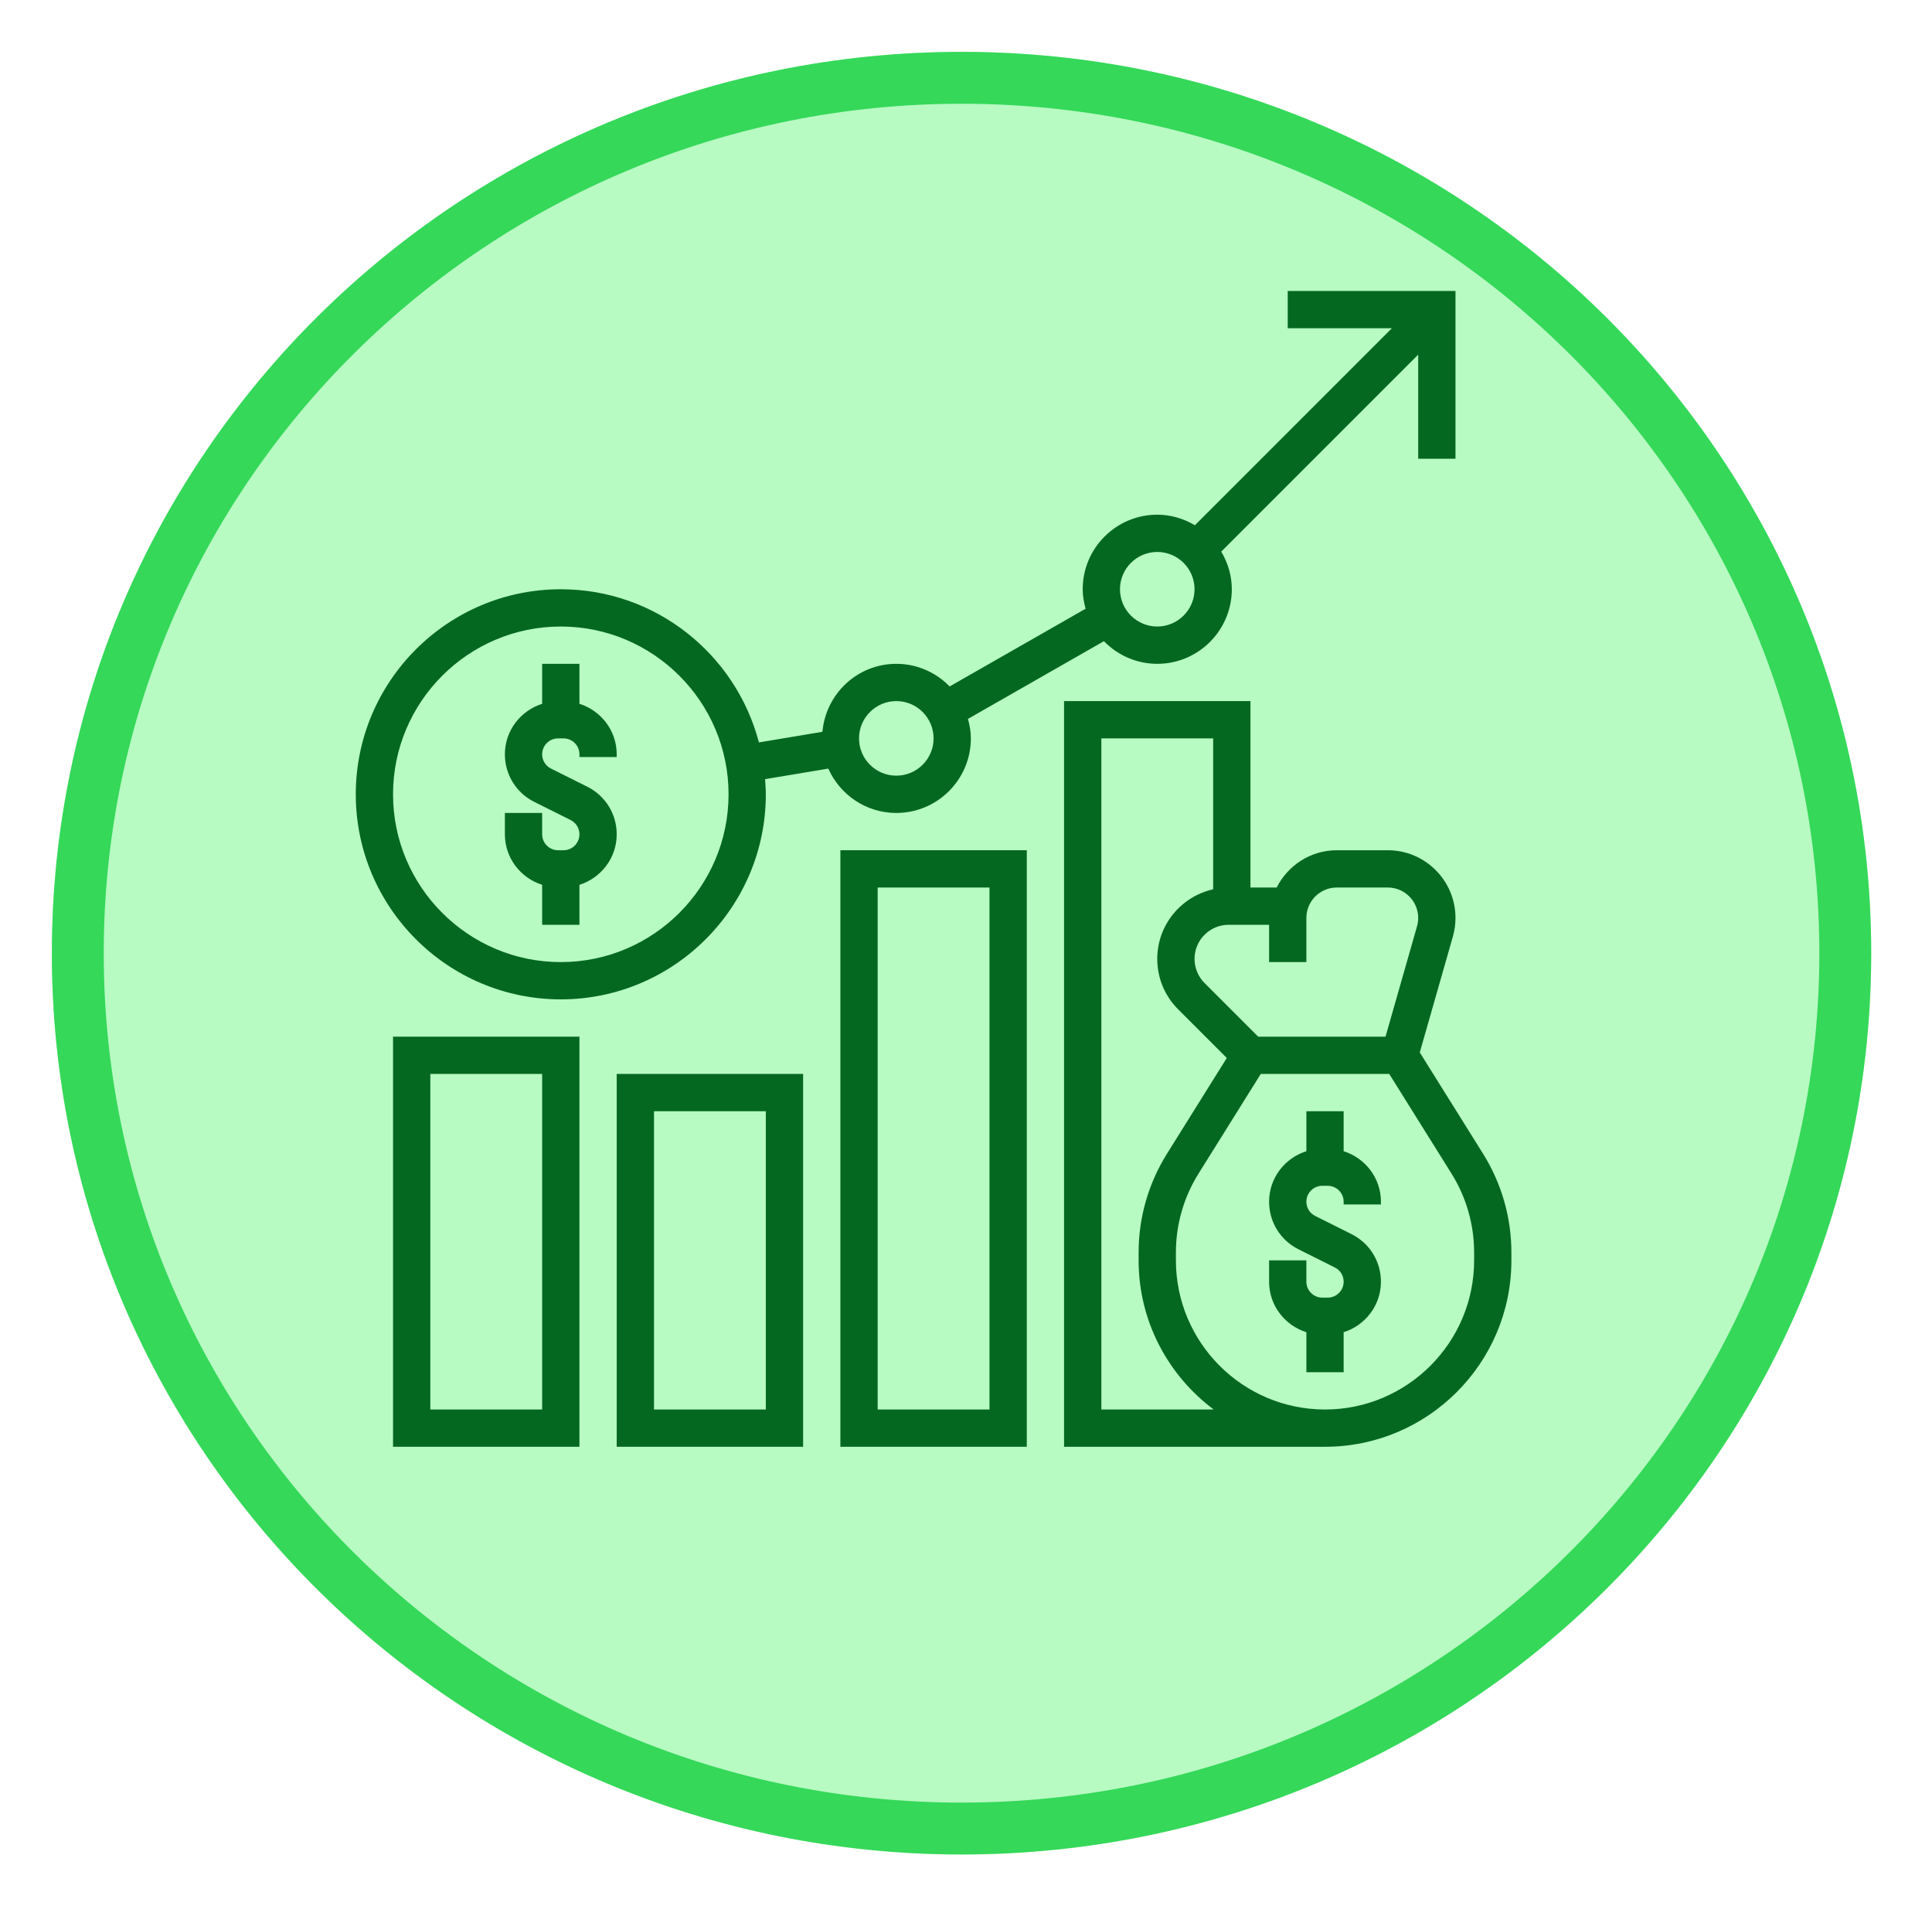 <svg width="149" height="147" viewBox="0 0 149 147" fill="none" xmlns="http://www.w3.org/2000/svg">
<g filter="url(#filter0_d)">
<ellipse cx="74.156" cy="69.5" rx="70.156" ry="69.5" fill="#B7FAC2"/>
<path d="M142.311 69.5C142.311 106.762 111.815 137 74.156 137C36.497 137 6 106.762 6 69.5C6 32.238 36.497 2 74.156 2C111.815 2 142.311 32.238 142.311 69.5Z" stroke="#35D859" stroke-width="4"/>
</g>
<path d="M41.812 68.229V71.312H44.688V68.229C46.348 67.703 47.562 66.166 47.562 64.335C47.562 62.772 46.694 61.365 45.294 60.665L42.491 59.265C42.073 59.055 41.812 58.634 41.812 58.165C41.812 57.488 42.363 56.938 43.04 56.938H43.46C44.137 56.938 44.688 57.488 44.688 58.165V58.375H47.562V58.165C47.562 56.334 46.348 54.797 44.688 54.271V51.188H41.812V54.271C40.152 54.797 38.938 56.334 38.938 58.165C38.938 59.728 39.806 61.135 41.206 61.835L44.009 63.235C44.427 63.445 44.688 63.866 44.688 64.335C44.688 65.012 44.137 65.562 43.46 65.562H43.04C42.363 65.562 41.812 65.012 41.812 64.335V62.688H38.938V64.335C38.938 66.166 40.152 67.703 41.812 68.229Z" fill="#056821"/>
<path d="M43.25 77.062C51.968 77.062 59.062 69.968 59.062 61.25C59.062 60.856 59.032 60.469 59.004 60.081L63.88 59.268C64.777 61.279 66.786 62.688 69.125 62.688C72.296 62.688 74.875 60.109 74.875 56.938C74.875 56.414 74.782 55.917 74.651 55.435L85.137 49.442C86.182 50.516 87.637 51.188 89.25 51.188C92.421 51.188 95 48.609 95 45.438C95 44.374 94.691 43.391 94.185 42.535L109.375 27.345V35.375H112.25V22.438H99.312V25.312H107.342L92.152 40.503C91.297 39.997 90.314 39.688 89.25 39.688C86.079 39.688 83.5 42.266 83.5 45.438C83.5 45.961 83.593 46.458 83.724 46.94L73.238 52.933C72.193 51.859 70.738 51.188 69.125 51.188C66.128 51.188 63.688 53.5 63.427 56.43L58.529 57.247C56.75 50.463 50.584 45.438 43.25 45.438C34.532 45.438 27.438 52.532 27.438 61.25C27.438 69.968 34.532 77.062 43.25 77.062ZM89.25 42.562C90.836 42.562 92.125 43.852 92.125 45.438C92.125 47.023 90.836 48.312 89.25 48.312C87.664 48.312 86.375 47.023 86.375 45.438C86.375 43.852 87.664 42.562 89.25 42.562ZM69.125 54.062C70.711 54.062 72 55.352 72 56.938C72 58.523 70.711 59.812 69.125 59.812C67.539 59.812 66.25 58.523 66.25 56.938C66.25 55.352 67.539 54.062 69.125 54.062ZM43.25 48.312C50.383 48.312 56.188 54.117 56.188 61.25C56.188 68.383 50.383 74.188 43.25 74.188C36.117 74.188 30.312 68.383 30.312 61.25C30.312 54.117 36.117 48.312 43.25 48.312Z" fill="#056821"/>
<path d="M30.312 111.562H44.688V79.938H30.312V111.562ZM33.188 82.812H41.812V108.688H33.188V82.812Z" fill="#056821"/>
<path d="M47.562 111.562H61.938V82.812H47.562V111.562ZM50.438 85.688H59.062V108.688H50.438V85.688Z" fill="#056821"/>
<path d="M64.812 111.562H79.188V65.562H64.812V111.562ZM67.688 68.438H76.312V108.688H67.688V68.438Z" fill="#056821"/>
<path d="M103.625 88.771V85.688H100.75V88.771C99.09 89.297 97.875 90.834 97.875 92.665C97.875 94.228 98.743 95.634 100.143 96.335L102.946 97.737C103.365 97.945 103.625 98.366 103.625 98.835C103.625 99.51 103.074 100.062 102.397 100.062H101.978C101.301 100.062 100.75 99.51 100.75 98.835V97.188H97.875V98.835C97.875 100.668 99.09 102.204 100.75 102.729V105.812H103.625V102.729C105.285 102.203 106.5 100.666 106.5 98.835C106.5 97.272 105.632 95.866 104.232 95.165L101.429 93.763C101.01 93.555 100.75 93.134 100.75 92.665C100.75 91.99 101.301 91.438 101.978 91.438H102.397C103.074 91.438 103.625 91.99 103.625 92.665V92.875H106.5V92.665C106.5 90.834 105.285 89.297 103.625 88.771Z" fill="#056821"/>
<path d="M114.377 88.966L109.496 81.155L112.05 72.215C112.182 71.748 112.25 71.266 112.25 70.784C112.25 67.904 109.908 65.562 107.03 65.562H103.096C101.065 65.562 99.321 66.74 98.459 68.438H96.438V54.062H82.062V111.562H102.188C110.114 111.562 116.562 105.114 116.562 97.188V96.585C116.562 93.887 115.806 91.254 114.377 88.966ZM100.75 70.784C100.75 69.49 101.802 68.438 103.095 68.438H107.029C108.323 68.438 109.375 69.49 109.375 70.784C109.375 71.001 109.345 71.218 109.284 71.427L106.854 79.938H97.033L92.894 75.799C92.405 75.309 92.125 74.633 92.125 73.94C92.125 72.491 93.304 71.312 94.754 71.312H97.875V74.188H100.75V70.784ZM84.938 108.688V56.938H93.562V68.576C91.1 69.122 89.25 71.317 89.25 73.94C89.25 75.411 89.822 76.792 90.863 77.832L94.613 81.582L89.999 88.966C88.569 91.254 87.812 93.887 87.812 96.585V97.188C87.812 101.892 90.095 106.064 93.6 108.688H84.938ZM113.688 97.188C113.688 103.528 108.528 108.688 102.188 108.688C95.847 108.688 90.688 103.528 90.688 97.188V96.585C90.688 94.427 91.291 92.32 92.436 90.492L97.234 82.812H107.141L111.94 90.492C113.084 92.32 113.688 94.427 113.688 96.585V97.188Z" fill="#056821"/>
<defs>
<filter id="filter0_d" x="0" y="0" width="148.311" height="147" filterUnits="userSpaceOnUse" color-interpolation-filters="sRGB">
<feFlood flood-opacity="0" result="BackgroundImageFix"/>
<feColorMatrix in="SourceAlpha" type="matrix" values="0 0 0 0 0 0 0 0 0 0 0 0 0 0 0 0 0 0 127 0"/>
<feOffset dy="4"/>
<feGaussianBlur stdDeviation="2"/>
<feColorMatrix type="matrix" values="0 0 0 0 0 0 0 0 0 0 0 0 0 0 0 0 0 0 0.25 0"/>
<feBlend mode="normal" in2="BackgroundImageFix" result="effect1_dropShadow"/>
<feBlend mode="normal" in="SourceGraphic" in2="effect1_dropShadow" result="shape"/>
</filter>
</defs>
</svg>
